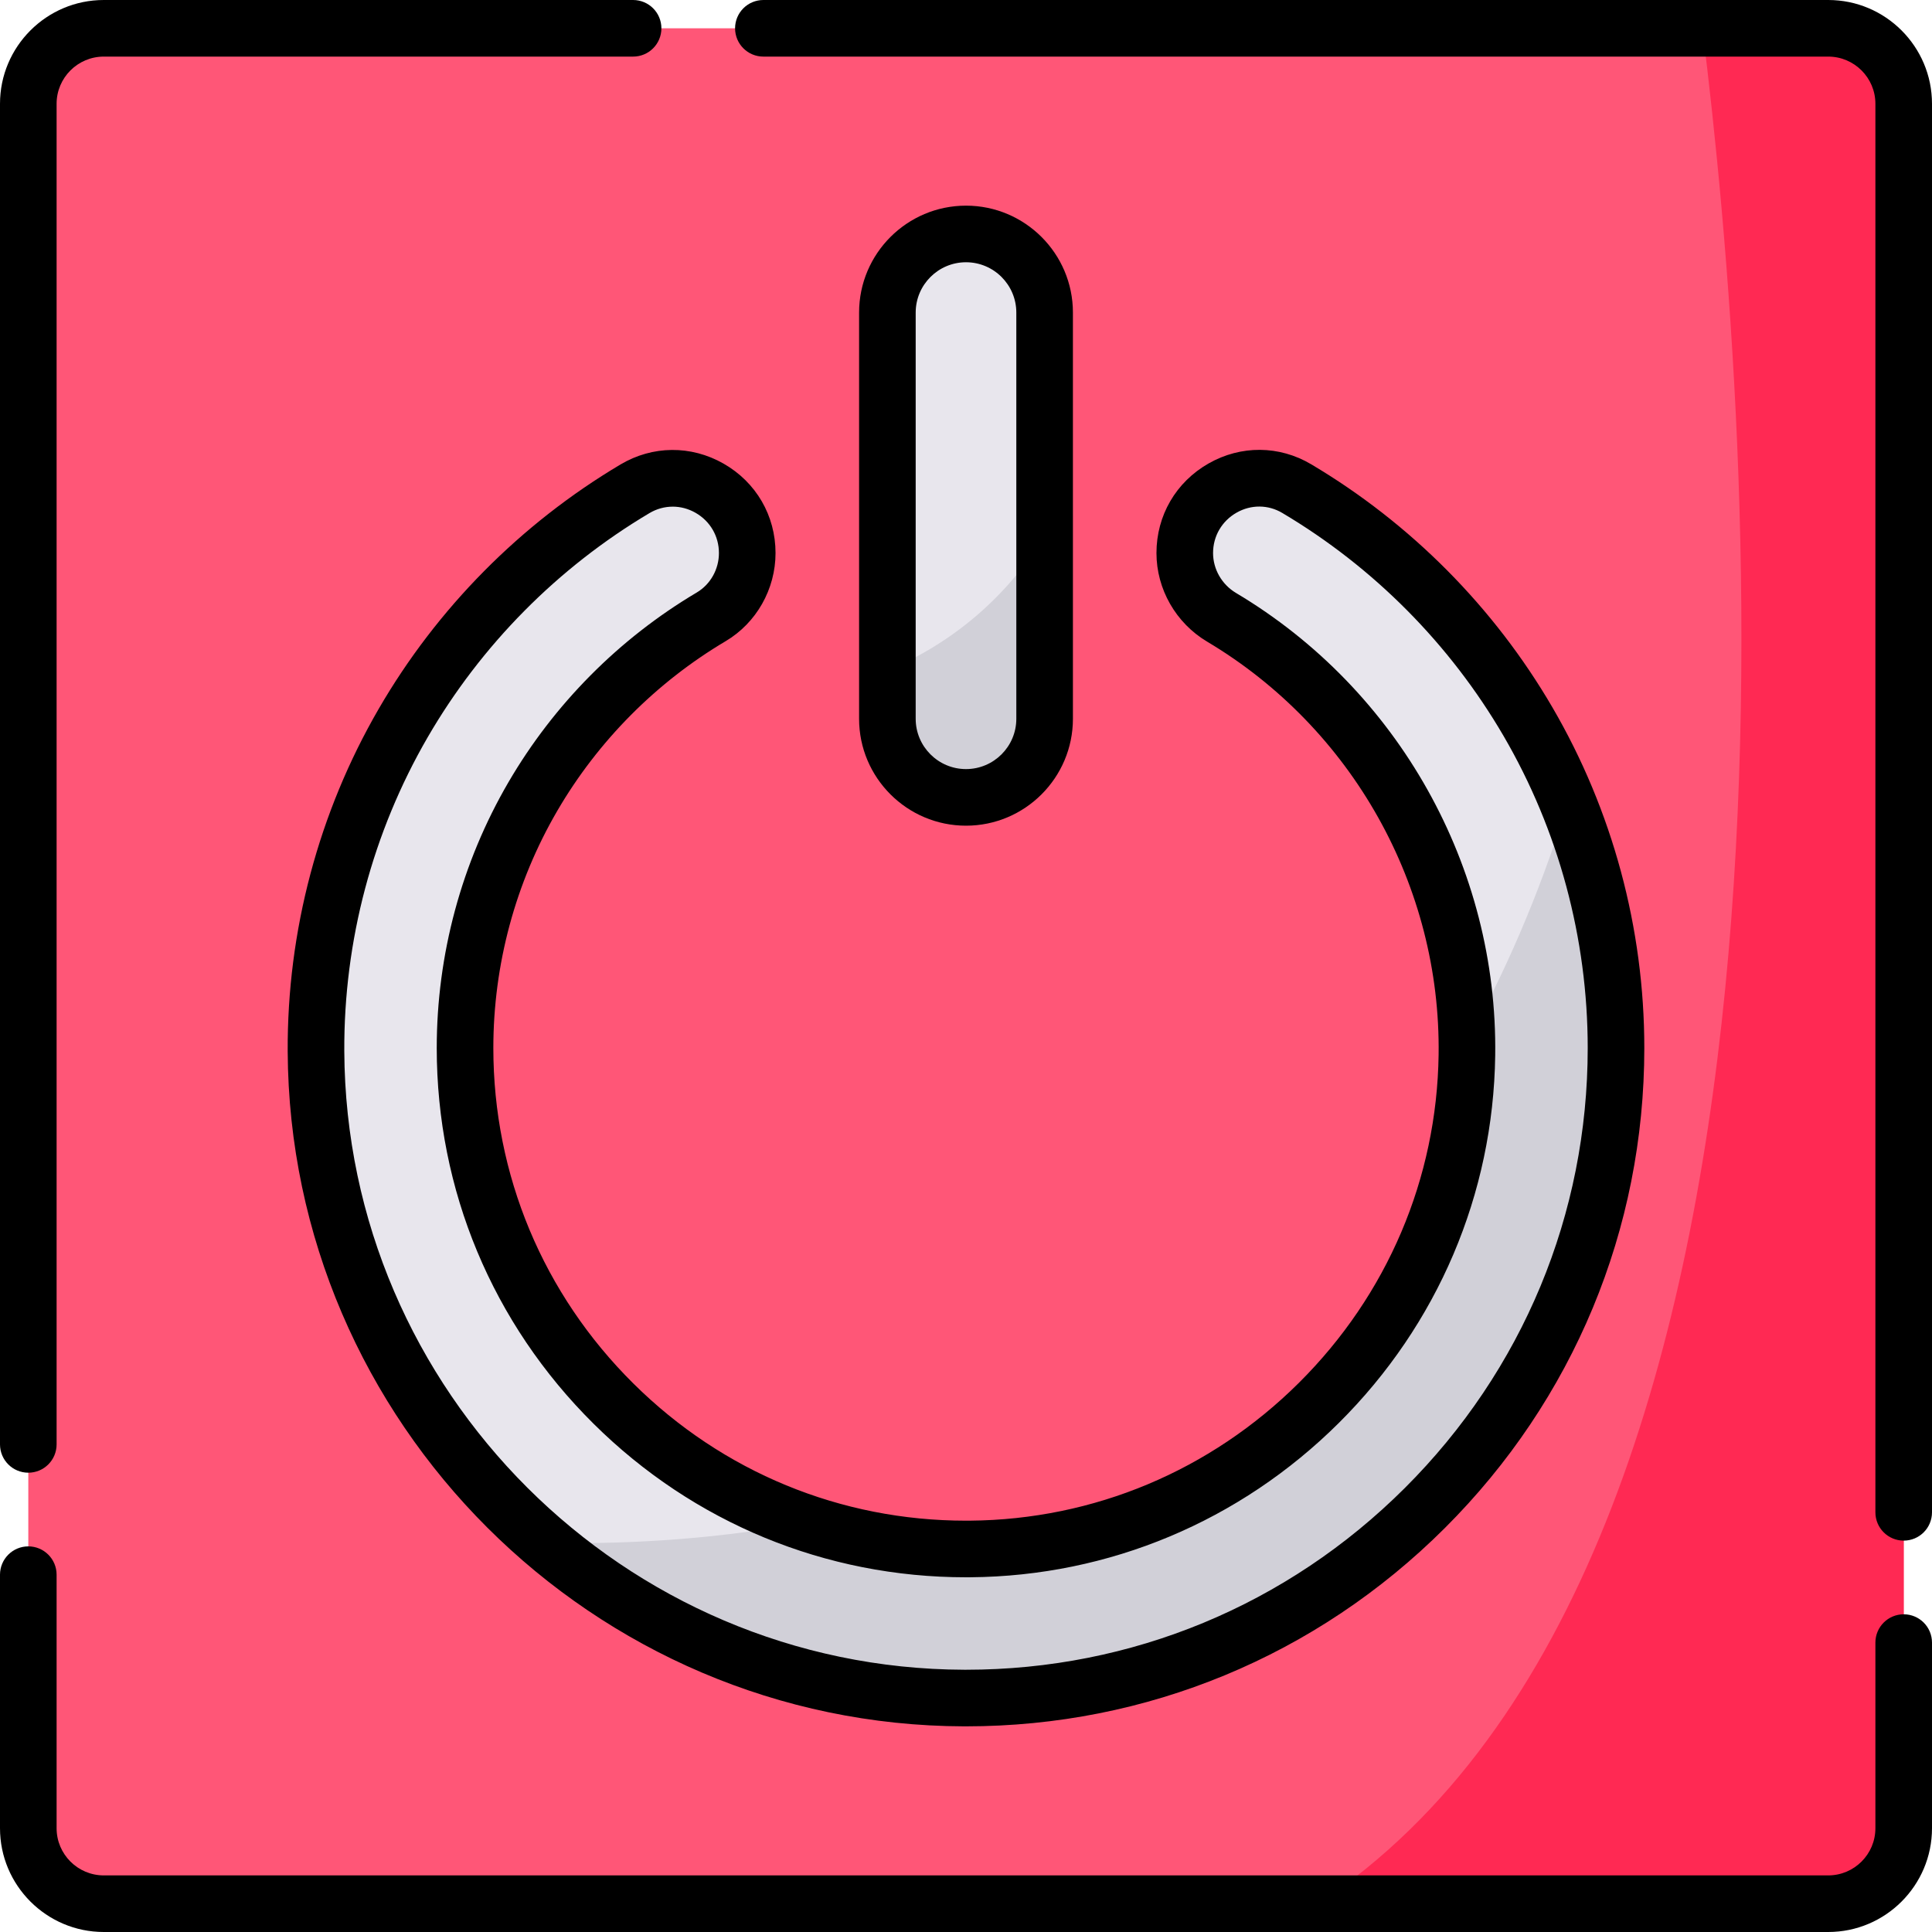 <svg id="Capa_1" enable-background="new 0 0 512 512" height="512" viewBox="0 0 512 512" width="512" xmlns="http://www.w3.org/2000/svg"><g><g><g><g><path d="m484.5 504.5h-457c-11.046 0-20-8.954-20-20v-457c0-11.046 8.954-20 20-20h457c11.046 0 20 8.954 20 20v457c0 11.046-8.954 20-20 20z" fill="#ff5677"/><path d="m504.5 27.5v457c0 11.05-8.95 20-20 20h-135.15c138.46-91.47 115.2-389.51 101.8-497h33.35c11.05 0 20 8.95 20 20z" fill="#ff2953"/></g></g><g><g><g><path d="m415.49 212.67c-14.28-34.91-39.72-64.12-71.85-83.19-13.09-7.76-29.66 1.85-29.66 17.08v.01c0 7 3.73 13.44 9.75 17.02 38.44 22.89 64.41 64.66 65.01 112.42.03 1.2.03 2.41.01 3.62-1.01 71.86-59.75 130.26-131.62 130.86-15.3.13-30.01-2.34-43.72-7.01-52.38-17.77-90.17-67.43-90.17-125.74 0-48.57 26.21-91.13 65.23-114.27 5.96-3.53 9.55-9.99 9.55-16.9 0-11.54-9.48-19.81-19.78-19.81-3.33 0-6.75.86-9.96 2.77-50.8 30.18-84.84 85.73-84.54 149.05.25 52.07 23.86 98.83 60.84 130.31 29.97 25.52 68.72 40.99 110.93 41.11 95.21.27 172.75-77.11 172.75-172.26 0-23.01-4.54-44.99-12.77-65.07z" fill="#e8e6ed"/></g><path d="m428.26 277.74c0 95.15-77.54 172.53-172.75 172.26-42.21-.12-80.96-15.59-110.93-41.11 25.08.47 47.96-1.49 68.83-5.41 13.71 4.67 28.42 7.14 43.72 7.01 71.87-.6 130.61-59 131.62-130.86.02-1.21.02-2.42-.01-3.62 12.32-22.21 20.86-44.21 26.75-63.34 8.23 20.08 12.77 42.06 12.77 65.07z" fill="#d1d0d8"/><path d="m276.84 142.06v48.42c0 5.76-2.33 10.96-6.1 14.74-3.78 3.77-8.98 6.1-14.74 6.1-11.51 0-20.84-9.33-20.84-20.84v-12.76l.01-94.89c0-11.5 9.32-20.83 20.83-20.83s20.83 9.33 20.83 20.83z" fill="#e8e6ed"/><path d="m276.84 142.06v48.42c0 5.76-2.33 10.96-6.1 14.74-3.78 3.77-8.98 6.1-14.74 6.1-11.51 0-20.84-9.33-20.84-20.84v-12.76c19.98-8.47 33.09-21.97 41.68-35.66z" fill="#d1d0d8"/></g></g></g><g><g><g><path d="m484.5 512h-457c-15.164 0-27.5-12.337-27.5-27.5v-67.195c0-4.143 3.357-7.5 7.5-7.5s7.5 3.357 7.5 7.5v67.195c0 6.893 5.607 12.5 12.5 12.5h457c6.893 0 12.5-5.607 12.5-12.5v-49.196c0-4.143 3.357-7.5 7.5-7.5s7.5 3.357 7.5 7.5v49.196c0 15.163-12.336 27.5-27.5 27.5z"/><path d="m7.5 390.282c-4.143 0-7.5-3.357-7.5-7.5v-355.282c0-15.164 12.337-27.5 27.5-27.5h140.279c4.143 0 7.5 3.357 7.5 7.5s-3.357 7.5-7.5 7.5h-140.279c-6.893 0-12.5 5.607-12.5 12.5v355.282c0 4.143-3.357 7.5-7.5 7.5z"/><path d="m504.5 408.281c-4.143 0-7.5-3.357-7.5-7.5v-373.281c0-6.893-5.607-12.5-12.5-12.5h-282.197c-4.143 0-7.5-3.357-7.5-7.5s3.357-7.5 7.5-7.5h282.197c15.163 0 27.5 12.336 27.5 27.5v373.281c0 4.143-3.357 7.5-7.5 7.5z"/></g></g><g><g><g><path d="m256.005 457.5c-.173 0-.343-.001-.517-.001-98.366-.275-178.776-80.523-179.247-178.886-.152-31.884 8.187-63.264 24.115-90.747 15.444-26.647 37.605-49.048 64.09-64.78 8.483-5.039 18.682-5.127 27.278-.235 8.641 4.917 13.8 13.782 13.8 23.714 0 9.569-5.067 18.52-13.224 23.357-18.4 10.912-33.821 26.448-44.597 44.928-11.098 19.031-16.963 40.778-16.963 62.889 0 33.601 13.179 65.174 37.107 88.902 23.667 23.47 54.935 36.356 88.143 36.357.36 0 .717-.002 1.078-.005 32.786-.274 63.738-13.246 87.154-36.526 23.416-23.281 36.564-54.157 37.024-86.939.625-44.628-22.886-86.583-61.357-109.493-8.274-4.926-13.414-13.918-13.414-23.467v-.01c0-9.937 5.164-18.809 13.813-23.734 8.567-4.879 18.728-4.803 27.176.21 26.385 15.653 48.497 37.935 63.947 64.435 15.929 27.323 24.349 58.538 24.349 90.271 0 48.038-18.782 93.224-52.888 127.233-33.977 33.883-79.018 52.526-126.867 52.527zm-77.73-323.231c-2.126 0-4.246.572-6.169 1.714-24.286 14.427-44.609 34.969-58.771 59.405-14.594 25.18-22.233 53.934-22.094 83.153.432 90.154 74.131 163.706 164.289 163.958.156 0 .317.001.474.001 43.854 0 85.129-17.088 116.278-48.15 31.263-31.175 48.479-72.588 48.479-116.611 0-29.081-7.714-57.684-22.308-82.716-14.168-24.302-34.445-44.734-58.642-59.089-3.749-2.225-8.274-2.254-12.1-.076-3.905 2.224-6.236 6.224-6.236 10.7v.01c0 4.289 2.333 8.343 6.088 10.578 43.065 25.646 69.382 72.62 68.682 122.593-.515 36.726-15.233 71.304-41.447 97.365-26.211 26.061-60.875 40.582-97.604 40.89-.401.003-.805.005-1.207.005-37.192 0-72.201-14.428-98.701-40.706-26.79-26.567-41.545-61.923-41.545-99.554 0-24.763 6.572-49.122 19.005-70.445 12.058-20.678 29.313-38.062 49.902-50.273 3.624-2.149 5.876-6.155 5.876-10.455 0-4.47-2.325-8.461-6.219-10.678-1.896-1.08-3.965-1.619-6.03-1.619z"/></g><path d="m256.003 218.815c-15.628 0-28.338-12.711-28.338-28.334l.002-107.649c.001-15.623 12.712-28.332 28.334-28.332 15.623 0 28.333 12.71 28.333 28.332l.002 107.649c0 15.623-12.71 28.334-28.333 28.334zm-.002-149.315c-7.352 0-13.333 5.981-13.334 13.333l-.002 107.648c0 7.353 5.981 13.334 13.333 13.334 7.356 0 13.338-5.981 13.338-13.334l-.002-107.649c0-7.352-5.981-13.332-13.333-13.332z"/></g></g></g></g></svg>